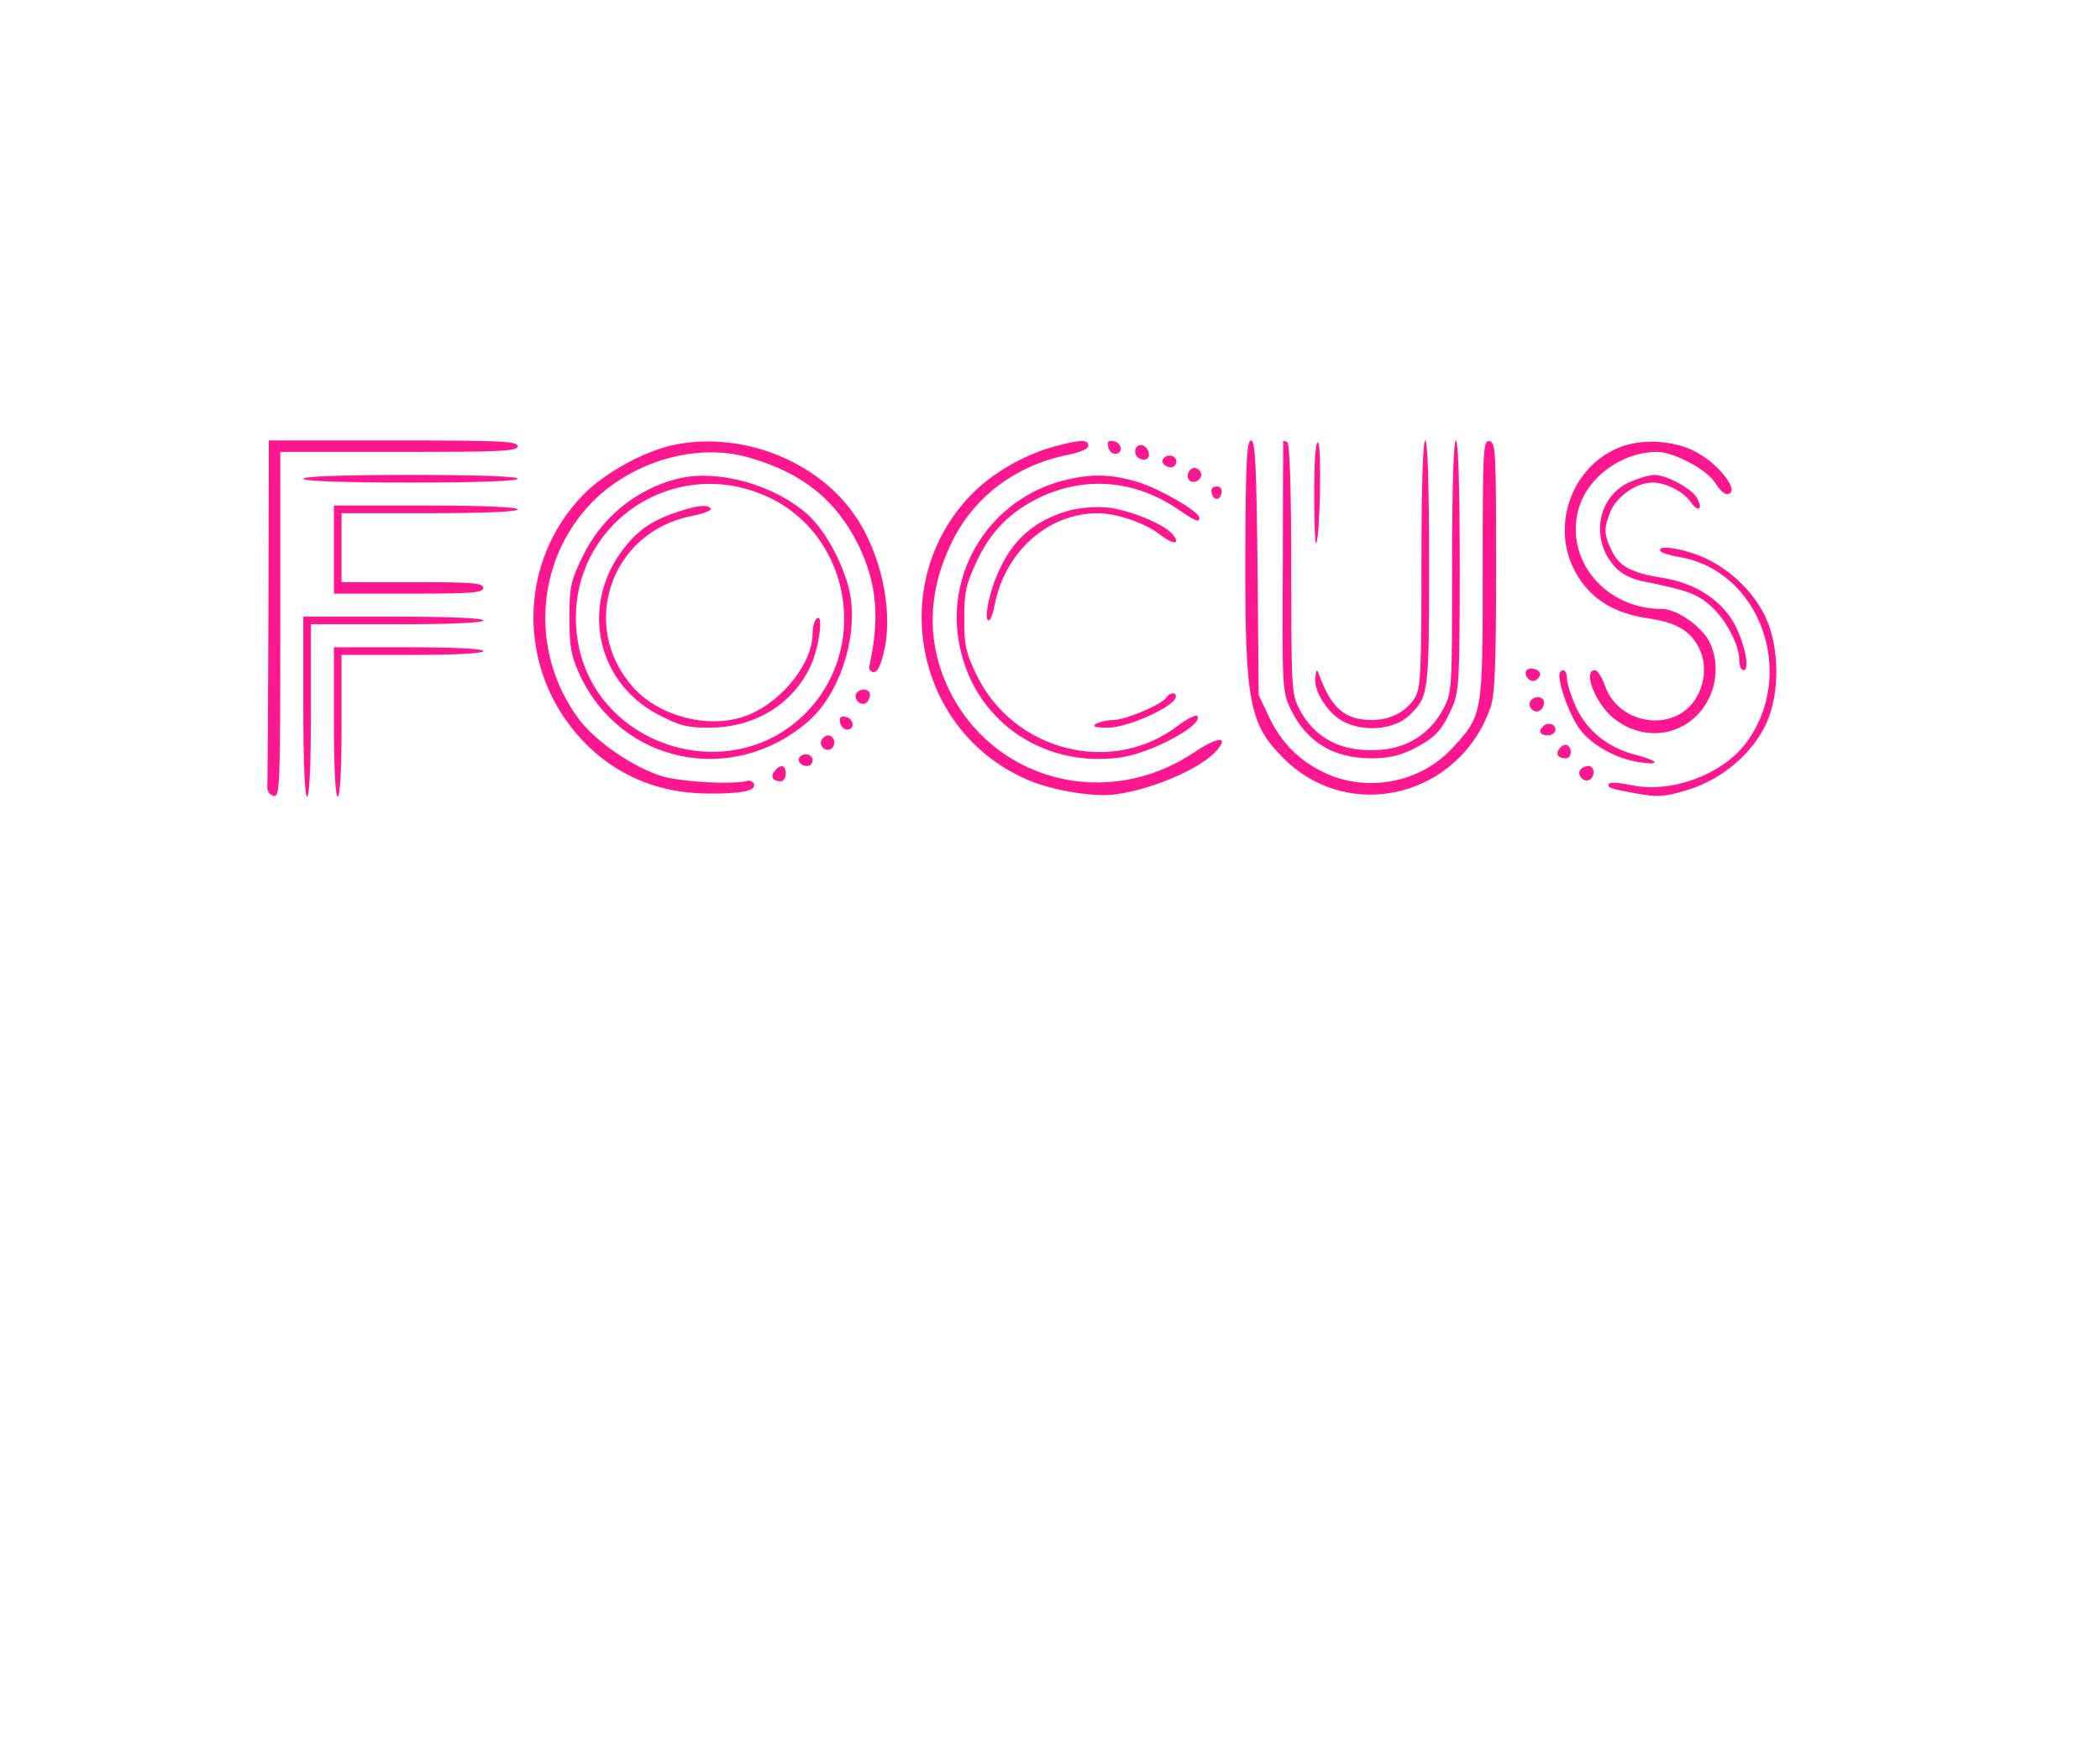 <svg xmlns="http://www.w3.org/2000/svg" version="1.0" width="600.000pt" height="500pt" viewBox="0 0 546 457" preserveAspectRatio="xMidYMid meet">

<g transform="translate(0,457) scale(0.1,-0.1)" fill="#ff178f" stroke="none">
<path d="M689 2975 c-1 -245 -2 -453 -3 -462 0 -10 7 -19 17 -21 16 -3 17 23 17 447 l0 451 310 0 c269 0 310 2 310 15 0 13 -43 15 -325 15 l-325 0 -1 -445z" fill="#ff178f"/>
<path d="M1751 3409 c-77 -15 -182 -72 -239 -130 -173 -176 -175 -459 -4 -641 85 -91 197 -139 327 -140 88 -1 128 7 122 25 -3 7 -11 10 -18 8 -36 -10 -170 -3 -221 12 -74 22 -174 90 -218 149 -134 180 -113 430 49 581 107 98 267 140 396 102 139 -40 227 -111 285 -229 48 -99 56 -190 28 -316 -2 -8 4 -15 12 -15 10 0 19 19 28 60 22 106 -10 252 -78 350 -98 142 -294 219 -469 184z" fill="#ff178f"/>
<path d="M2741 3404 c-81 -22 -165 -71 -220 -129 -221 -233 -141 -620 155 -743 65 -27 171 -44 226 -36 96 13 221 67 262 113 36 40 4 38 -57 -3 -229 -154 -528 -75 -643 168 -57 122 -54 252 11 383 57 116 166 198 300 225 34 7 55 16 55 24 0 17 -20 17 -89 -2z" fill="#ff178f"/>
<path d="M2882 3403 c2 -10 10 -18 18 -18 22 0 18 29 -3 33 -14 3 -18 -1 -15 -15z" fill="#ff178f"/>
<path d="M3240 3123 c-1 -387 10 -443 100 -533 172 -172 461 -100 541 135 11 31 14 117 14 365 0 301 -1 325 -17 328 -17 3 -18 -18 -18 -335 0 -382 0 -380 -79 -466 -83 -90 -220 -117 -331 -66 -69 32 -115 78 -149 149 l-26 55 -3 333 c-3 272 -6 332 -17 332 -11 0 -14 -53 -15 -297z" fill="#ff178f"/>
<path d="M3339 3418 c0 -2 -1 -149 -1 -328 -2 -320 -1 -326 21 -373 42 -85 111 -127 211 -127 44 0 73 7 108 24 57 29 75 48 101 106 19 42 21 65 21 373 0 211 -4 327 -10 327 -6 0 -10 -116 -10 -328 0 -325 0 -329 -23 -373 -34 -64 -93 -102 -166 -107 -99 -7 -171 30 -211 109 -19 36 -20 60 -20 363 0 206 -4 327 -10 331 -5 3 -10 5 -11 3z" fill="#ff178f"/>
<path d="M3420 3284 c0 -76 2 -135 5 -132 10 10 15 257 5 263 -6 4 -10 -43 -10 -131z" fill="#ff178f"/>
<path d="M3700 3099 c0 -279 -2 -325 -16 -349 -23 -38 -64 -60 -114 -60 -69 0 -105 31 -136 115 -7 19 -8 19 -11 -2 -5 -26 16 -70 49 -100 48 -45 147 -46 195 -2 52 50 53 54 53 399 0 207 -4 320 -10 320 -6 0 -10 -114 -10 -321z" fill="#ff178f"/>
<path d="M4223 3404 c-127 -46 -186 -201 -124 -322 38 -73 99 -113 196 -127 66 -10 102 -29 125 -68 38 -62 13 -152 -50 -184 -71 -36 -164 0 -190 75 -8 23 -20 42 -27 42 -32 0 0 -84 46 -123 85 -71 204 -48 252 50 26 53 22 120 -8 162 -29 38 -82 71 -115 71 -147 0 -254 127 -218 260 23 84 113 150 206 150 43 0 131 -47 151 -81 10 -16 23 -29 30 -29 37 0 -11 70 -73 106 -55 33 -141 40 -201 18z" fill="#ff178f"/>
<path d="M2955 3401 c-8 -15 3 -31 21 -31 9 0 14 7 12 17 -4 20 -24 28 -33 14z" fill="#ff178f"/>
<path d="M3027 3374 c-9 -10 2 -24 19 -24 8 0 14 7 14 15 0 15 -21 21 -33 9z" fill="#ff178f"/>
<path d="M3097 3344 c-14 -14 -7 -35 11 -32 9 2 17 10 17 17 0 16 -18 25 -28 15z" fill="#ff178f"/>
<path d="M780 3320 c0 -6 100 -10 280 -10 180 0 280 4 280 10 0 6 -100 10 -280 10 -180 0 -280 -4 -280 -10z" fill="#ff178f"/>
<path d="M1757 3320 c-110 -28 -201 -103 -250 -208 -29 -60 -32 -77 -32 -157 0 -76 5 -99 27 -147 108 -232 398 -292 595 -123 81 69 130 213 112 328 -12 72 -62 168 -110 212 -89 80 -237 121 -342 95z m233 -46 c212 -95 270 -379 114 -553 -199 -222 -579 -100 -610 196 -29 274 245 470 496 357z" fill="#ff178f"/>
<path d="M1765 3236 c-63 -20 -100 -42 -135 -82 -130 -148 -92 -363 79 -451 54 -28 73 -33 134 -33 113 1 209 57 258 153 24 45 39 144 21 133 -7 -4 -12 -22 -12 -40 0 -76 -77 -175 -166 -212 -96 -40 -233 -8 -304 73 -140 159 -58 402 151 445 32 6 56 15 53 20 -7 11 -31 9 -79 -6z" fill="#ff178f"/>
<path d="M2760 3314 c-182 -49 -299 -228 -269 -414 32 -204 213 -336 422 -308 80 11 217 84 202 108 -3 5 -26 -6 -50 -24 -173 -133 -430 -68 -527 132 -28 59 -32 77 -32 147 0 69 5 90 31 146 38 82 89 133 168 171 120 56 249 44 361 -33 44 -30 54 -34 54 -21 0 16 -100 74 -159 93 -74 22 -125 23 -201 3z" fill="#ff178f"/>
<path d="M4243 3311 c-85 -39 -103 -152 -36 -223 18 -19 44 -31 82 -38 104 -21 131 -31 165 -61 40 -34 76 -103 76 -142 0 -15 5 -27 11 -27 19 0 1 81 -29 130 -36 58 -101 98 -181 111 -83 13 -115 30 -135 73 -20 42 -20 57 -2 101 17 40 68 75 109 75 35 0 81 -23 101 -52 19 -27 32 -18 16 11 -13 25 -80 61 -112 61 -13 0 -42 -9 -65 -19z" fill="#ff178f"/>
<path d="M3152 3284 c4 -21 22 -23 26 -1 2 10 -3 17 -13 17 -10 0 -15 -6 -13 -16z" fill="#ff178f"/>
<path d="M860 3135 l0 -115 195 0 c167 0 195 2 195 15 0 13 -27 15 -185 15 l-185 0 0 90 0 90 230 0 c147 0 230 4 230 10 0 6 -87 10 -240 10 l-240 0 0 -115z" fill="#ff178f"/>
<path d="M2780 3237 c-92 -26 -150 -77 -188 -168 -22 -50 -35 -119 -22 -119 4 0 11 17 15 38 26 140 139 242 270 242 48 0 122 -25 161 -55 36 -28 57 -28 34 0 -22 27 -114 64 -170 70 -31 3 -75 -1 -100 -8z" fill="#ff178f"/>
<path d="M4324 3131 c3 -4 24 -11 47 -15 214 -34 312 -308 175 -488 -63 -82 -196 -130 -298 -108 -48 10 -69 8 -56 -6 4 -3 35 -10 70 -16 56 -10 72 -9 135 10 89 28 168 95 204 174 36 80 34 202 -4 280 -34 70 -101 130 -173 158 -56 21 -109 27 -100 11z" fill="#ff178f"/>
<path d="M780 2725 c0 -150 4 -235 10 -235 6 0 10 82 10 225 l0 225 225 0 c143 0 225 4 225 10 0 6 -85 10 -235 10 l-235 0 0 -235z" fill="#ff178f"/>
<path d="M860 2685 c0 -123 4 -195 10 -195 6 0 10 68 10 185 l0 185 185 0 c117 0 185 4 185 10 0 6 -72 10 -195 10 l-195 0 0 -195z" fill="#ff178f"/>
<path d="M3974 2819 c-8 -14 11 -33 25 -25 6 4 11 11 11 16 0 13 -29 20 -36 9z" fill="#ff178f"/>
<path d="M4060 2807 c0 -32 30 -111 55 -143 31 -40 93 -75 153 -84 58 -9 53 3 -8 19 -72 18 -127 62 -156 124 -13 29 -24 62 -24 75 0 12 -4 22 -10 22 -5 0 -10 -6 -10 -13z" fill="#ff178f"/>
<path d="M2224 2759 c-8 -14 11 -33 25 -25 6 4 11 14 11 22 0 16 -26 19 -36 3z" fill="#ff178f"/>
<path d="M3034 2749 c-11 -18 -107 -59 -139 -59 -16 0 -37 -5 -45 -10 -11 -7 -2 -10 32 -10 49 0 167 52 176 78 5 15 -14 16 -24 1z" fill="#ff178f"/>
<path d="M3984 2739 c-3 -6 -2 -15 4 -21 13 -13 32 -2 32 18 0 16 -26 19 -36 3z" fill="#ff178f"/>
<path d="M2182 2683 c2 -10 10 -18 18 -18 22 0 18 29 -3 33 -14 3 -18 -1 -15 -15z" fill="#ff178f"/>
<path d="M4017 2673 c-13 -12 -7 -23 13 -23 11 0 20 7 20 15 0 15 -21 21 -33 8z" fill="#ff178f"/>
<path d="M2134 2639 c-10 -17 13 -36 27 -22 12 12 4 33 -11 33 -5 0 -12 -5 -16 -11z" fill="#ff178f"/>
<path d="M4061 2616 c-12 -14 -5 -26 16 -26 15 0 18 26 4 34 -5 3 -14 0 -20 -8z" fill="#ff178f"/>
<path d="M2077 2594 c-9 -10 2 -24 19 -24 8 0 14 7 14 15 0 15 -21 21 -33 9z" fill="#ff178f"/>
<path d="M2011 2557 c-12 -15 -5 -27 16 -27 7 0 13 9 13 20 0 23 -13 26 -29 7z" fill="#ff178f"/>
<path d="M4114 2559 c-8 -14 11 -33 25 -25 16 10 13 36 -3 36 -8 0 -18 -5 -22 -11z" fill="#ff178f"/>
</g>
</svg>